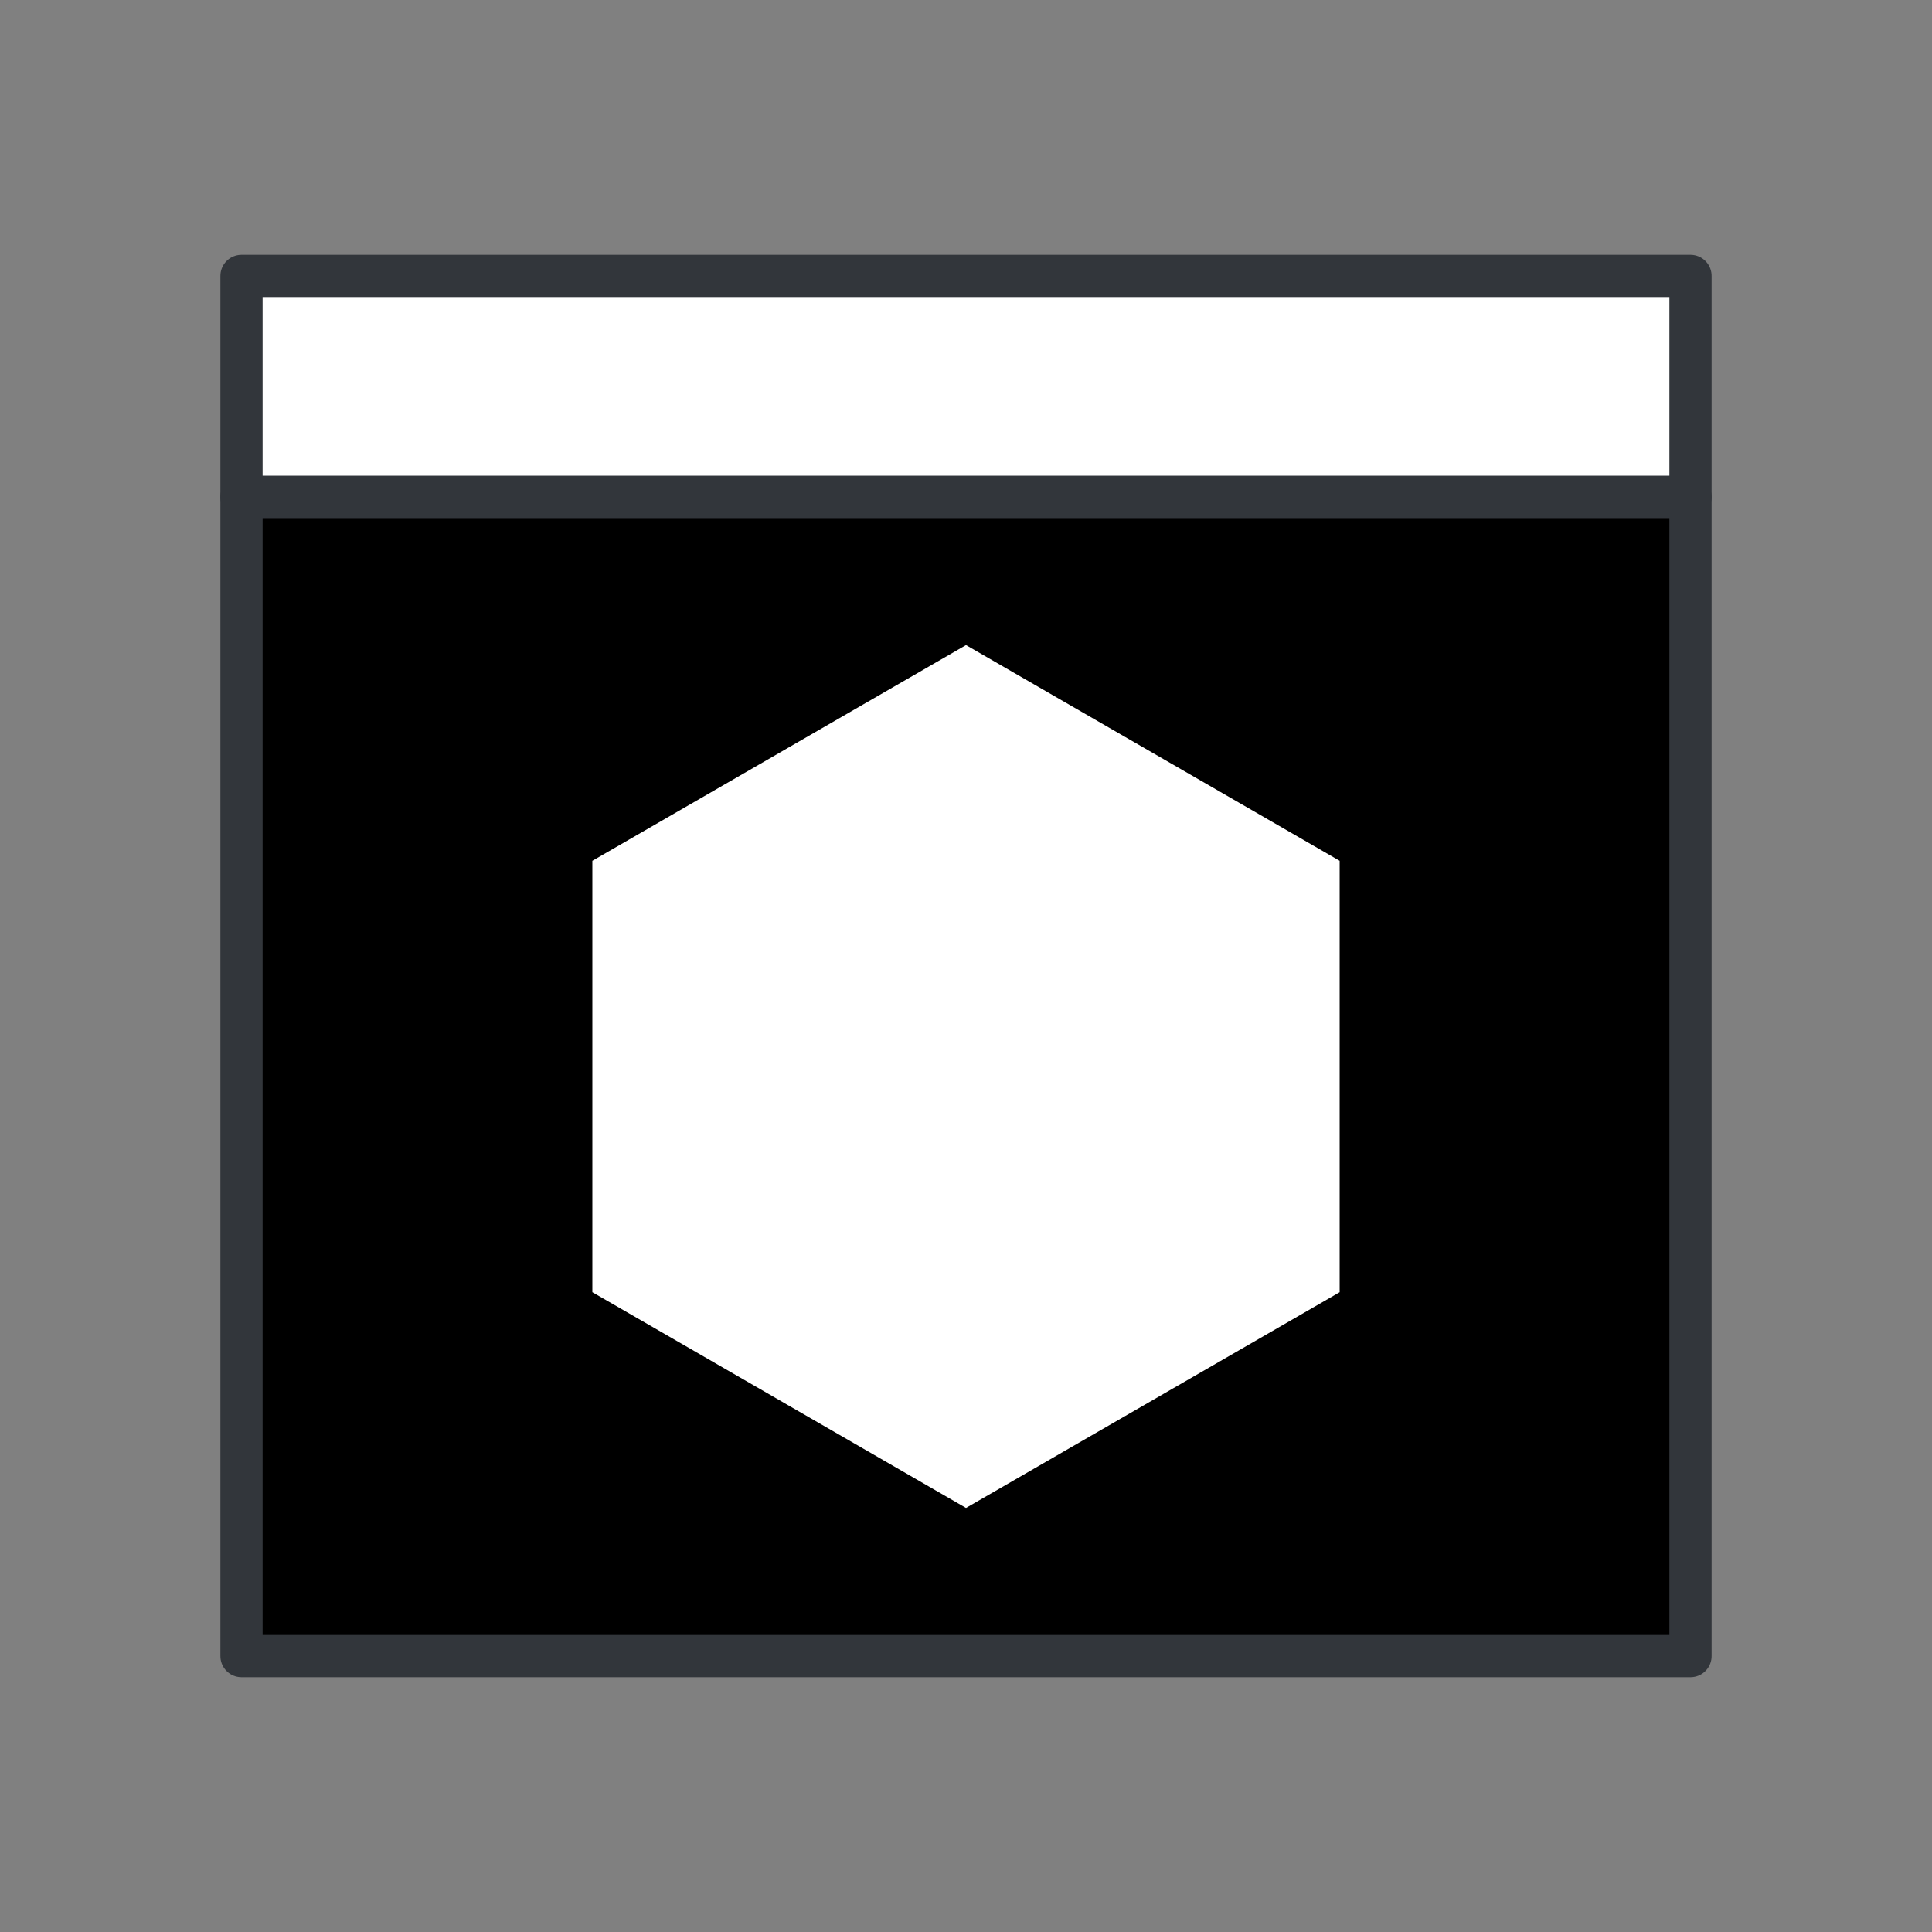 <svg viewBox="0 0 200 200" xmlns="http://www.w3.org/2000/svg"><rect x="0" y="0" width="200" height="200" fill="#808080" stroke="none"/><path d="m25 51.44h150v120h-150z" fill="currentColor" stroke="#32363b" stroke-linecap="round" stroke-linejoin="round" stroke-width="4.37"/><g fill="#fff"><path d="m25 28.56h150v22.87h-150z" stroke="#32363b" stroke-linecap="round" stroke-linejoin="round" stroke-width="4.37"/><path d="m61.32 89.11v44.66l38.68 22.33 38.68-22.33v-44.66l-38.68-22.33z"/></g></svg>